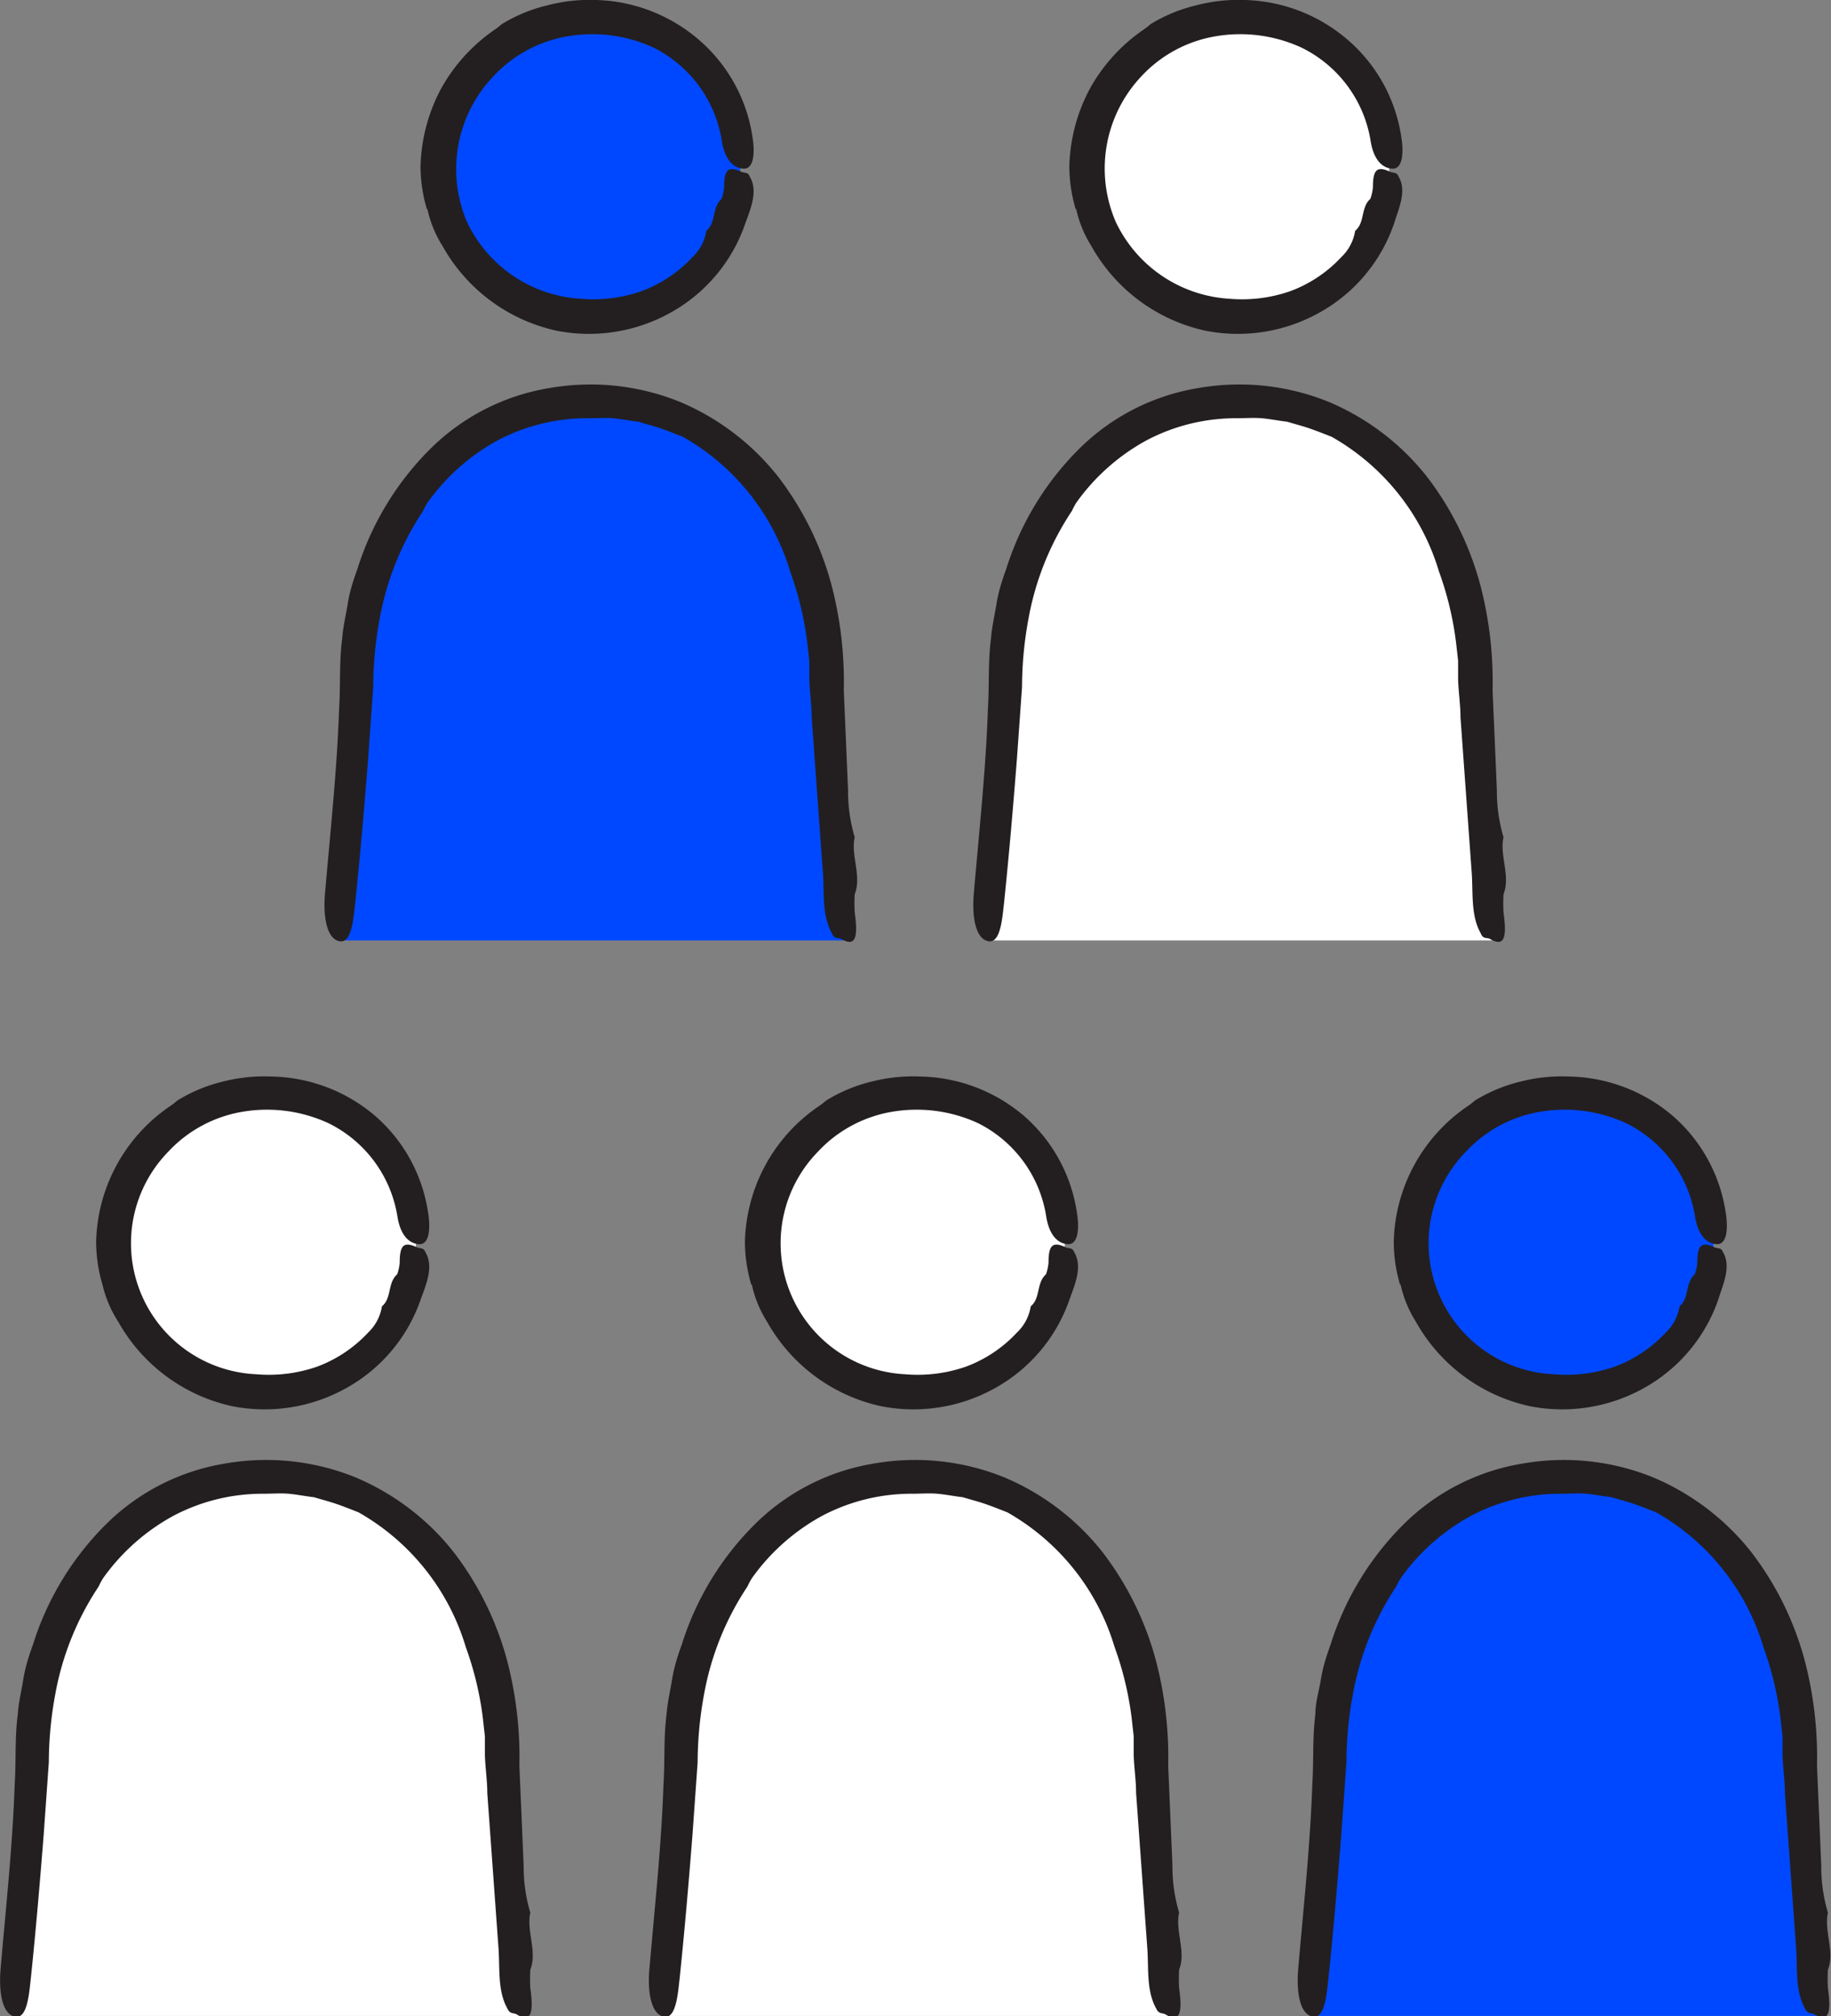 <svg xmlns="http://www.w3.org/2000/svg" viewBox="0 0 107.24 118.1">
  <rect x="0" y="0" width="107.24" height="118.1" fill="#808080" stroke="none"/>
  <defs>
    <style>
      .cls-1 {
        fill: #0048ff;
      }

      .cls-2 {
        fill: #231f20;
      }

      .cls-3 {
        fill: #fff;
      }
    </style>
  </defs>
  <g id="Layer_2" data-name="Layer 2">
    <g id="Layer_1-2" data-name="Layer 1">
      <g>
        <circle class="cls-1" cx="34.57" cy="9.88" r="8.79"/>
        <path class="cls-2" d="M25,12.25a9,9,0,0,1-.37-2.48,10.17,10.17,0,0,1,1.2-4.57A10.17,10.17,0,0,1,29,1.72a3.86,3.86,0,0,0,.38-.3h0A9.15,9.15,0,0,1,32.07.31,9.77,9.77,0,0,1,34.92,0,9.62,9.62,0,0,1,41,2.39a9.31,9.31,0,0,1,3.08,5.69c.11.67.14,1.84-.54,1.8s-1.11-.67-1.26-1.6a7.39,7.39,0,0,0-4-5.49,8.58,8.58,0,0,0-5-.67,7.67,7.67,0,0,0-4.39,2.36A7.87,7.87,0,0,0,27.35,13,7.88,7.88,0,0,0,34,17.5a8.61,8.61,0,0,0,3.56-.44,7.77,7.77,0,0,0,3-2,2.7,2.7,0,0,0,.81-1.54h0c.58-.47.32-1.37.89-1.87h0a2.69,2.69,0,0,0,.15-.67c0-1,.21-1.29,1-.92.17.09.4,0,.5.28v0h0c.51.85.05,1.89-.26,2.75A9.47,9.47,0,0,1,39.3,18.3a9.8,9.8,0,0,1-6.71,1.07,10.12,10.12,0,0,1-6.66-4.94,6.8,6.8,0,0,1-.9-2.19Z"/>
      </g>
      <g>
        <path class="cls-1" d="M49.39,55.09l-1-14.94c0-8.73-5.09-16.82-13.82-16.82S20.75,31.42,20.75,40.15l-1,14.94"/>
        <path class="cls-2" d="M37.35,24.7c-.48-.06-1-.16-1.45-.2s-1,0-1.46,0a11.2,11.2,0,0,0-5.28,1.29,12.24,12.24,0,0,0-4.11,3.64,4,4,0,0,0-.27.5h0a16.74,16.74,0,0,0-2.54,6.3,22.07,22.07,0,0,0-.38,4l-.3,4.22c-.22,2.8-.46,5.61-.75,8.4-.1.88-.2,2.37-.88,2.29s-1-1.1-.91-2.62c.31-3.67.72-7.37.84-11,.09-1.33,0-2.71.18-4.1.05-.7.22-1.39.33-2.08s.33-1.37.56-2a17.16,17.16,0,0,1,4.41-7.18,12.83,12.83,0,0,1,6.85-3.43,13.94,13.94,0,0,1,7.63.81,14.49,14.49,0,0,1,5.76,4.39,18.12,18.12,0,0,1,3.15,6.45,22.43,22.43,0,0,1,.69,6.06l.25,5.85a9.38,9.38,0,0,0,.39,2.75v0c-.24,1.08.42,2.28,0,3.34h0a9.39,9.39,0,0,0,0,1.07c.22,1.6,0,2-.8,1.55-.18-.11-.39.05-.54-.34v0c-.6-1.06-.43-2.42-.53-3.63l-.65-9c0-.74-.12-1.5-.14-2.23l0-1.09-.12-1.07a19,19,0,0,0-1-4.16A13.51,13.51,0,0,0,40,25.59c-.43-.17-.86-.34-1.29-.49s-.88-.26-1.33-.4Z"/>
      </g>
      <g>
        <circle class="cls-3" cx="72.57" cy="9.88" r="8.79"/>
        <path class="cls-2" d="M63,12.25a9,9,0,0,1-.37-2.48,10.17,10.17,0,0,1,1.2-4.57A10.17,10.17,0,0,1,67,1.72a3.86,3.86,0,0,0,.38-.3h0A9.15,9.15,0,0,1,70.07.31,9.77,9.77,0,0,1,72.92,0,9.62,9.62,0,0,1,79,2.39a9.31,9.31,0,0,1,3.08,5.69c.11.67.14,1.84-.54,1.8s-1.11-.67-1.26-1.6a7.39,7.39,0,0,0-4.05-5.49,8.58,8.58,0,0,0-5-.67,7.67,7.67,0,0,0-4.39,2.36A7.87,7.87,0,0,0,65.35,13,7.88,7.88,0,0,0,72,17.5a8.61,8.61,0,0,0,3.56-.44,7.77,7.77,0,0,0,3-2,2.7,2.7,0,0,0,.81-1.54h0c.58-.47.32-1.37.89-1.87h0a2.69,2.69,0,0,0,.15-.67c0-1,.21-1.29,1-.92.17.09.4,0,.5.28v0h0c.51.85,0,1.89-.26,2.75A9.47,9.47,0,0,1,77.3,18.3a9.8,9.8,0,0,1-6.71,1.07,10.12,10.12,0,0,1-6.66-4.94,6.8,6.8,0,0,1-.9-2.19Z"/>
      </g>
      <g>
        <path class="cls-3" d="M87.39,55.09l-1-14.94c0-8.73-5.09-16.82-13.82-16.82S58.75,31.42,58.75,40.15l-1,14.94"/>
        <path class="cls-2" d="M75.35,24.7c-.48-.06-1-.16-1.45-.2s-1,0-1.46,0a11.2,11.2,0,0,0-5.28,1.29,12.24,12.24,0,0,0-4.11,3.64,4,4,0,0,0-.27.5h0a16.74,16.74,0,0,0-2.54,6.3,22.07,22.07,0,0,0-.38,4l-.3,4.22c-.22,2.8-.46,5.61-.75,8.4-.1.88-.2,2.37-.88,2.29s-1-1.1-.91-2.62c.31-3.67.72-7.37.84-11,.09-1.33,0-2.71.18-4.1.05-.7.22-1.39.33-2.08s.33-1.37.56-2a17.16,17.16,0,0,1,4.41-7.18,12.83,12.83,0,0,1,6.85-3.43,13.94,13.94,0,0,1,7.63.81,14.49,14.49,0,0,1,5.76,4.39,18.12,18.12,0,0,1,3.15,6.45,22.43,22.43,0,0,1,.69,6.06l.25,5.85a9.38,9.38,0,0,0,.39,2.75v0c-.24,1.08.42,2.28,0,3.34h0a9.39,9.39,0,0,0,0,1.07c.22,1.6,0,2-.8,1.55-.18-.11-.39.05-.54-.34v0c-.6-1.06-.43-2.42-.53-3.63l-.65-9c0-.74-.12-1.5-.14-2.23l0-1.09-.12-1.07a19,19,0,0,0-1-4.16A13.51,13.51,0,0,0,78,25.59c-.43-.17-.86-.34-1.29-.49s-.88-.26-1.33-.4Z"/>
      </g>
      <g>
        <circle class="cls-3" cx="15.57" cy="72.88" r="8.79"/>
        <path class="cls-2" d="M6,75.25a9,9,0,0,1-.37-2.48,9.88,9.88,0,0,1,4.37-8,3.86,3.86,0,0,0,.38-.3h0a9.15,9.15,0,0,1,2.66-1.11,9.77,9.77,0,0,1,2.85-.3A9.62,9.62,0,0,1,22,65.39a9.31,9.31,0,0,1,3.08,5.69c.11.67.14,1.84-.54,1.8s-1.11-.67-1.26-1.6a7.39,7.39,0,0,0-4.05-5.49,8.58,8.58,0,0,0-5-.67,7.67,7.67,0,0,0-4.39,2.36A7.68,7.68,0,0,0,15,80.5a8.61,8.61,0,0,0,3.56-.44,7.77,7.77,0,0,0,3-2,2.7,2.7,0,0,0,.81-1.54h0c.58-.47.32-1.37.89-1.87h0a2.69,2.69,0,0,0,.15-.67c0-1,.21-1.29,1-.92.17.09.4,0,.5.28v0h0c.51.85.05,1.89-.26,2.75A9.47,9.47,0,0,1,20.3,81.3a9.8,9.8,0,0,1-6.71,1.07,10.12,10.12,0,0,1-6.66-4.94A6.8,6.8,0,0,1,6,75.24Z"/>
      </g>
      <g>
        <path class="cls-3" d="M30.39,118.09l-1-14.94c0-8.73-5.09-16.82-13.82-16.82S1.75,94.42,1.75,103.15l-1,14.94"/>
        <path class="cls-2" d="M18.35,87.7c-.48-.06-1-.16-1.45-.2s-1,0-1.46,0a11.2,11.2,0,0,0-5.28,1.29,12.24,12.24,0,0,0-4.11,3.64,4,4,0,0,0-.27.5h0a16.74,16.74,0,0,0-2.54,6.3,22.07,22.07,0,0,0-.38,4l-.3,4.22c-.22,2.8-.46,5.61-.75,8.4-.1.88-.2,2.37-.88,2.29s-1-1.1-.91-2.62c.31-3.67.72-7.37.84-11,.09-1.33,0-2.71.18-4.1.05-.7.22-1.39.33-2.08s.33-1.37.56-2a17.16,17.16,0,0,1,4.41-7.18,12.83,12.83,0,0,1,6.85-3.43,13.94,13.94,0,0,1,7.63.81,14.49,14.49,0,0,1,5.76,4.39,18.12,18.12,0,0,1,3.15,6.45,22.43,22.43,0,0,1,.69,6.06l.25,5.85a9.38,9.38,0,0,0,.39,2.75v0c-.24,1.08.42,2.28,0,3.34h0a9.39,9.39,0,0,0,0,1.07c.22,1.6,0,2-.8,1.55-.18-.11-.39,0-.54-.34v0c-.6-1.06-.43-2.42-.53-3.63l-.65-9c0-.74-.12-1.5-.14-2.23l0-1.09-.12-1.07a19,19,0,0,0-1-4.16A13.51,13.51,0,0,0,21,88.59c-.43-.17-.86-.34-1.29-.49s-.88-.26-1.33-.4Z"/>
      </g>
      <g>
        <circle class="cls-3" cx="53.57" cy="72.88" r="8.79"/>
        <path class="cls-2" d="M44,75.25a9,9,0,0,1-.37-2.48,9.88,9.88,0,0,1,4.37-8,3.86,3.86,0,0,0,.38-.3h0a9.15,9.15,0,0,1,2.66-1.11,9.77,9.77,0,0,1,2.85-.3A9.62,9.62,0,0,1,60,65.39a9.31,9.31,0,0,1,3.08,5.69c.11.67.14,1.84-.54,1.8s-1.11-.67-1.26-1.6a7.39,7.39,0,0,0-4-5.49,8.58,8.58,0,0,0-5-.67,7.67,7.67,0,0,0-4.39,2.36A7.68,7.68,0,0,0,53,80.5a8.61,8.61,0,0,0,3.56-.44,7.77,7.77,0,0,0,3-2,2.7,2.7,0,0,0,.81-1.54h0c.58-.47.32-1.37.89-1.87h0a2.69,2.69,0,0,0,.15-.67c0-1,.21-1.29,1-.92.17.09.4,0,.5.28v0h0c.51.85.05,1.89-.26,2.75A9.47,9.47,0,0,1,58.3,81.3a9.8,9.8,0,0,1-6.71,1.07,10.12,10.12,0,0,1-6.66-4.94,6.8,6.8,0,0,1-.9-2.19Z"/>
      </g>
      <g>
        <path class="cls-3" d="M68.39,118.09l-1-14.94c0-8.73-5.09-16.82-13.82-16.82s-13.82,8.09-13.82,16.82l-1,14.94"/>
        <path class="cls-2" d="M56.35,87.7c-.48-.06-1-.16-1.45-.2s-1,0-1.46,0a11.2,11.2,0,0,0-5.28,1.29,12.24,12.24,0,0,0-4.11,3.64,4,4,0,0,0-.27.5h0a16.74,16.74,0,0,0-2.54,6.3,22.07,22.07,0,0,0-.38,4l-.3,4.22c-.22,2.8-.46,5.61-.75,8.4-.1.88-.2,2.37-.88,2.29s-1-1.1-.91-2.62c.31-3.67.72-7.37.84-11,.09-1.33,0-2.71.18-4.1.05-.7.22-1.39.33-2.08s.33-1.37.56-2a17.16,17.16,0,0,1,4.41-7.18,12.83,12.83,0,0,1,6.85-3.43,13.94,13.94,0,0,1,7.63.81,14.49,14.49,0,0,1,5.76,4.39,18.12,18.12,0,0,1,3.15,6.45,22.43,22.43,0,0,1,.69,6.06l.25,5.85a9.38,9.38,0,0,0,.39,2.75v0c-.24,1.08.42,2.28,0,3.34h0a9.39,9.39,0,0,0,0,1.07c.22,1.6,0,2-.8,1.55-.18-.11-.39,0-.54-.34v0c-.6-1.06-.43-2.42-.53-3.63l-.65-9c0-.74-.12-1.5-.14-2.23l0-1.09-.12-1.07a19,19,0,0,0-1-4.16A13.51,13.51,0,0,0,59,88.59c-.43-.17-.86-.34-1.29-.49s-.88-.26-1.33-.4Z"/>
      </g>
      <g>
        <circle class="cls-1" cx="91.57" cy="72.88" r="8.79"/>
        <path class="cls-2" d="M82,75.25a9,9,0,0,1-.37-2.48,9.88,9.88,0,0,1,4.37-8,3.86,3.86,0,0,0,.38-.3h0a9.15,9.15,0,0,1,2.66-1.11,9.77,9.77,0,0,1,2.85-.3A9.62,9.62,0,0,1,98,65.39a9.31,9.31,0,0,1,3.08,5.69c.11.67.14,1.84-.54,1.8s-1.11-.67-1.26-1.6a7.39,7.39,0,0,0-4.05-5.49,8.58,8.58,0,0,0-5-.67,7.67,7.67,0,0,0-4.39,2.36A7.68,7.68,0,0,0,91,80.5a8.61,8.61,0,0,0,3.56-.44,7.77,7.77,0,0,0,3-2,2.7,2.7,0,0,0,.81-1.54h0c.58-.47.32-1.37.89-1.87h0a2.69,2.69,0,0,0,.15-.67c0-1,.21-1.29,1-.92.17.09.4,0,.5.28v0h0c.51.85,0,1.89-.26,2.75A9.47,9.47,0,0,1,96.3,81.3a9.8,9.8,0,0,1-6.71,1.07,10.12,10.12,0,0,1-6.66-4.94,6.8,6.8,0,0,1-.9-2.19Z"/>
      </g>
      <g>
        <path class="cls-1" d="M106.39,118.09l-1-14.94c0-8.73-5.09-16.82-13.82-16.82s-13.82,8.09-13.82,16.82l-1,14.94"/>
        <path class="cls-2" d="M94.35,87.7c-.48-.06-1-.16-1.45-.2s-1,0-1.46,0a11.2,11.2,0,0,0-5.28,1.29,12.24,12.24,0,0,0-4.11,3.64,4,4,0,0,0-.27.5h0a16.74,16.74,0,0,0-2.54,6.3,22.07,22.07,0,0,0-.38,4l-.3,4.22c-.22,2.8-.46,5.61-.75,8.4-.1.88-.2,2.37-.88,2.29s-1-1.1-.91-2.62c.31-3.67.72-7.37.84-11,.09-1.33,0-2.71.18-4.1,0-.7.22-1.39.33-2.08s.33-1.37.56-2a17.16,17.16,0,0,1,4.41-7.18,12.83,12.83,0,0,1,6.85-3.43,13.94,13.94,0,0,1,7.63.81,14.49,14.49,0,0,1,5.76,4.39,18.12,18.12,0,0,1,3.15,6.45,22.43,22.43,0,0,1,.69,6.06l.25,5.85a9.38,9.38,0,0,0,.39,2.75v0c-.24,1.08.42,2.28,0,3.34h0a9.39,9.39,0,0,0,0,1.07c.22,1.6,0,2-.8,1.55-.18-.11-.39,0-.54-.34v0c-.6-1.06-.43-2.42-.53-3.63l-.65-9c0-.74-.12-1.5-.14-2.23l0-1.09-.12-1.07a19,19,0,0,0-1-4.16A13.51,13.51,0,0,0,97,88.59c-.43-.17-.86-.34-1.29-.49s-.88-.26-1.33-.4Z"/>
      </g>
    </g>
  </g>
</svg>
